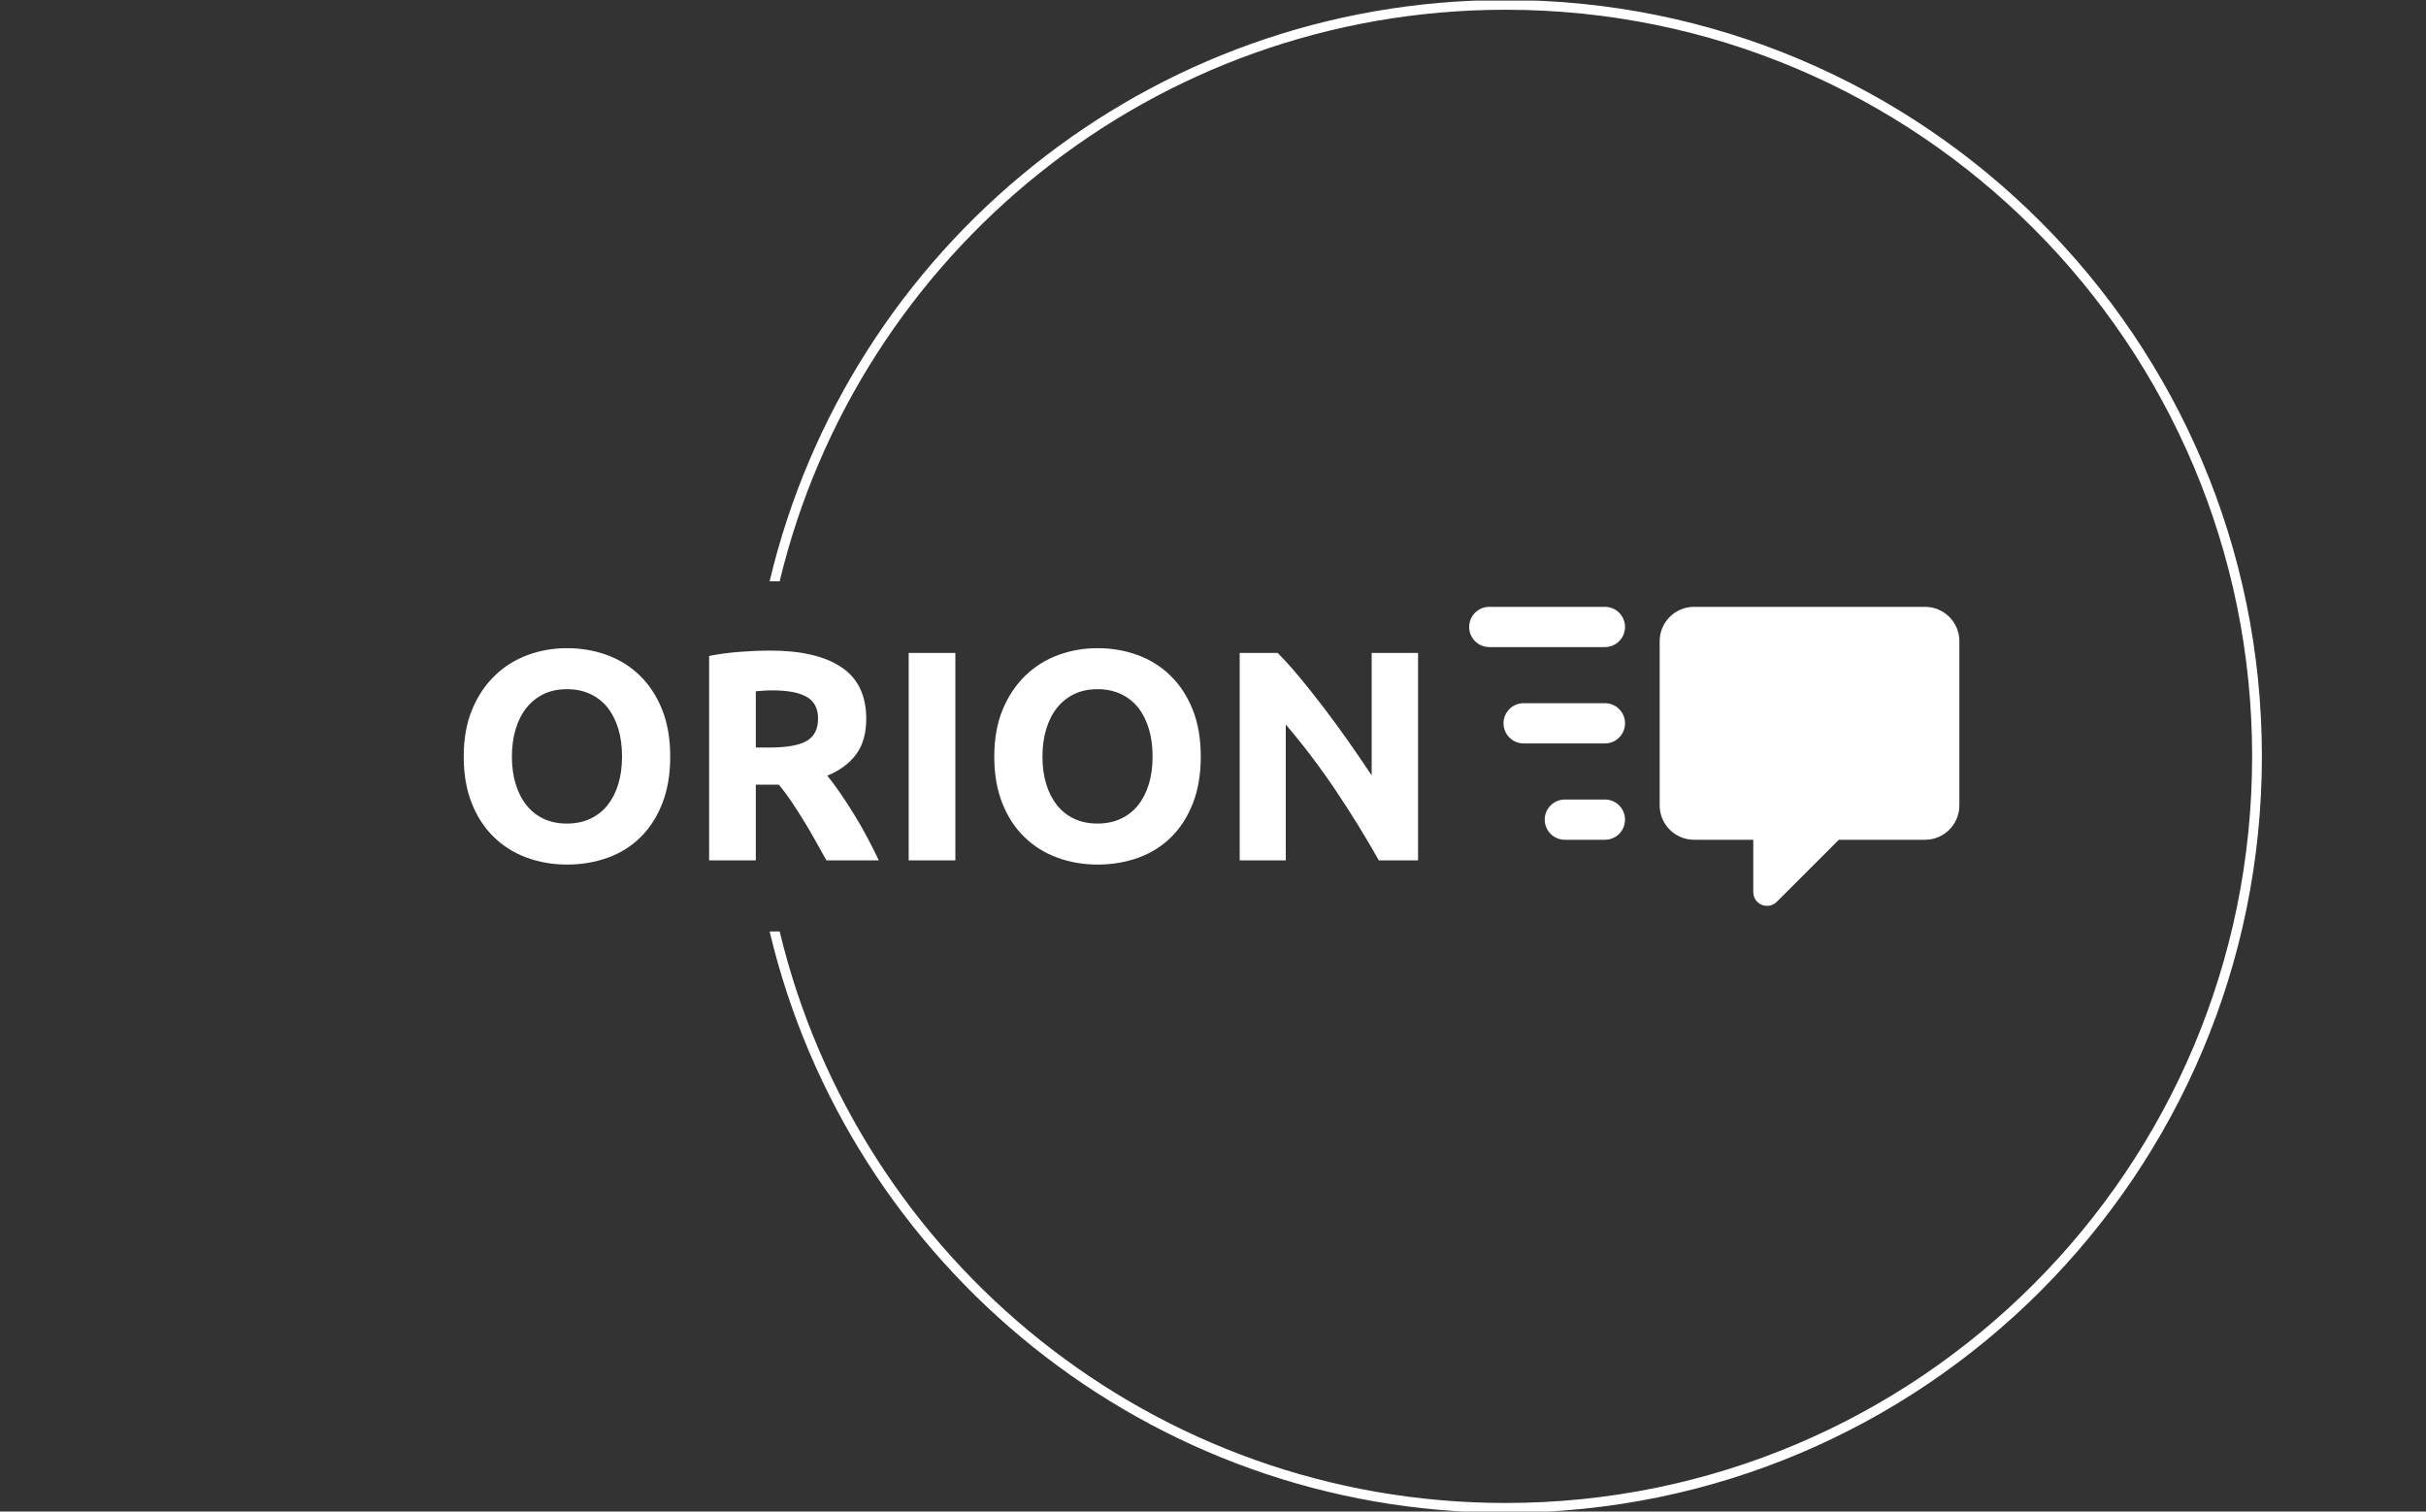 <svg xmlns="http://www.w3.org/2000/svg" version="1.1" xmlns:xlink="http://www.w3.org/1999/xlink" xmlns:svgjs="http://svgjs.dev/svgjs" width="1000" height="623" viewBox="0 0 1000 623"><rect x="0" y="0" width="1000" height="623" fill="#333333" stroke="none"/><g transform="matrix(1,0,0,1,-0.606,0.252)"><svg viewBox="0 0 396 247" data-background-color="#051726" preserveAspectRatio="xMidYMid meet" height="623" width="1000" xmlns="http://www.w3.org/2000/svg" xmlns:xlink="http://www.w3.org/1999/xlink"><g id="tight-bounds" transform="matrix(1,0,0,1,0.24,-0.1)"><svg viewBox="0 0 395.52 247.2" height="247.2" width="395.52"><g><svg></svg></g><g><svg viewBox="0 0 395.52 247.2" height="247.2" width="395.52"><g transform="matrix(1,0,0,1,75.544,99.165)"><svg viewBox="0 0 244.431 48.869" height="48.869" width="244.431"><g><svg viewBox="0 0 244.431 48.869" height="48.869" width="244.431"><g><svg viewBox="0 0 383.062 76.586" height="48.869" width="244.431"><g transform="matrix(1,0,0,1,0,10.585)"><svg viewBox="0 0 244.431 55.417" height="55.417" width="244.431"><g id="textblocktransform"><svg viewBox="0 0 244.431 55.417" height="55.417" width="244.431" id="textblock"><g><svg viewBox="0 0 244.431 55.417" height="55.417" width="244.431"><g transform="matrix(1,0,0,1,0,0)"><svg width="244.431" viewBox="2.5 -35.45 159.44 36.15" height="55.417" data-palette-color="#ffffff"><path d="M10.55-17.35L10.55-17.35Q10.55-14.8 11.18-12.75 11.8-10.7 12.98-9.22 14.15-7.75 15.85-6.95 17.55-6.15 19.75-6.15L19.75-6.15Q21.9-6.15 23.63-6.95 25.35-7.75 26.53-9.22 27.7-10.7 28.33-12.75 28.95-14.8 28.95-17.35L28.95-17.35Q28.95-19.9 28.33-21.98 27.7-24.05 26.53-25.53 25.35-27 23.63-27.8 21.9-28.6 19.75-28.6L19.75-28.6Q17.55-28.6 15.85-27.78 14.15-26.95 12.98-25.48 11.8-24 11.18-21.93 10.55-19.85 10.55-17.35ZM37-17.35L37-17.35Q37-12.9 35.68-9.53 34.35-6.15 32.05-3.88 29.75-1.6 26.58-0.45 23.4 0.7 19.75 0.7L19.75 0.7Q16.2 0.7 13.05-0.45 9.9-1.6 7.55-3.88 5.2-6.15 3.85-9.53 2.5-12.9 2.5-17.35L2.5-17.35Q2.5-21.8 3.9-25.18 5.3-28.55 7.68-30.85 10.05-33.15 13.18-34.3 16.3-35.45 19.75-35.45L19.75-35.45Q23.3-35.45 26.45-34.3 29.6-33.15 31.95-30.85 34.3-28.55 35.65-25.18 37-21.8 37-17.35ZM53.65-35.05L53.65-35.05Q61.45-35.05 65.6-32.27 69.75-29.5 69.75-23.65L69.75-23.65Q69.75-20 68.07-17.73 66.4-15.45 63.25-14.15L63.25-14.15Q64.3-12.85 65.45-11.18 66.6-9.5 67.72-7.68 68.85-5.85 69.9-3.88 70.95-1.9 71.85 0L71.85 0 63.1 0Q62.15-1.7 61.17-3.45 60.2-5.2 59.17-6.85 58.15-8.5 57.15-9.98 56.15-11.45 55.15-12.65L55.15-12.65 51.3-12.65 51.3 0 43.5 0 43.5-34.15Q46.05-34.65 48.77-34.85 51.5-35.05 53.65-35.05ZM54.1-28.4L54.1-28.4Q53.25-28.4 52.57-28.35 51.9-28.3 51.3-28.25L51.3-28.25 51.3-18.85 53.5-18.85Q57.9-18.85 59.8-19.95 61.7-21.05 61.7-23.7L61.7-23.7Q61.7-26.25 59.77-27.33 57.85-28.4 54.1-28.4ZM76.84 0L76.84-34.65 84.64-34.65 84.64 0 76.84 0ZM99.19-17.35L99.19-17.35Q99.19-14.8 99.82-12.75 100.44-10.7 101.62-9.22 102.79-7.75 104.49-6.95 106.19-6.15 108.39-6.15L108.39-6.15Q110.54-6.15 112.27-6.95 113.99-7.75 115.17-9.22 116.34-10.7 116.97-12.75 117.59-14.8 117.59-17.35L117.59-17.35Q117.59-19.9 116.97-21.98 116.34-24.05 115.17-25.53 113.99-27 112.27-27.8 110.54-28.6 108.39-28.6L108.39-28.6Q106.19-28.6 104.49-27.78 102.79-26.95 101.62-25.48 100.44-24 99.82-21.93 99.19-19.85 99.19-17.35ZM125.64-17.35L125.64-17.35Q125.64-12.9 124.32-9.53 122.99-6.15 120.69-3.88 118.39-1.6 115.22-0.45 112.04 0.7 108.39 0.7L108.39 0.7Q104.84 0.7 101.69-0.45 98.54-1.6 96.19-3.88 93.84-6.15 92.49-9.53 91.14-12.9 91.14-17.35L91.14-17.35Q91.14-21.8 92.54-25.18 93.94-28.55 96.32-30.85 98.69-33.15 101.82-34.3 104.94-35.45 108.39-35.45L108.39-35.45Q111.94-35.45 115.09-34.3 118.24-33.15 120.59-30.85 122.94-28.55 124.29-25.18 125.64-21.8 125.64-17.35ZM161.94 0L155.39 0Q152.04-5.95 148.14-11.75 144.24-17.55 139.84-22.7L139.84-22.7 139.84 0 132.14 0 132.14-34.65 138.49-34.65Q140.14-33 142.14-30.6 144.14-28.2 146.21-25.48 148.29-22.75 150.34-19.83 152.39-16.9 154.19-14.2L154.19-14.2 154.19-34.65 161.94-34.65 161.94 0Z" opacity="1" transform="matrix(1,0,0,1,0,0)" fill="#ffffff" class="undefined-text-0" data-fill-palette-color="primary" id="text-0"></path></svg></g></svg></g></svg></g></svg></g><g transform="matrix(1,0,0,1,257.514,0)"><svg viewBox="0 0 125.549 76.586" height="76.586" width="125.549"><g><svg xmlns="http://www.w3.org/2000/svg" xmlns:xlink="http://www.w3.org/1999/xlink" version="1.1" x="0" y="0" viewBox="0 19.5 100 61.001" enable-background="new 0 0 100 100" xml:space="preserve" height="76.586" width="125.549" class="icon-icon-0" data-fill-palette-color="accent" id="icon-0"><path d="M27.695 19.5H4.107C1.842 19.5 0 21.341 0 23.607c0 2.261 1.841 4.102 4.107 4.102h23.588c2.269 0 4.106-1.841 4.106-4.102C31.801 21.341 29.963 19.5 27.695 19.5z" fill="#ffffff" data-fill-palette-color="accent"></path><path d="M27.695 58.803h-8.173c-2.265 0-4.107 1.842-4.107 4.106 0 2.261 1.842 4.103 4.107 4.103h8.173c2.269 0 4.105-1.842 4.105-4.103C31.8 60.645 29.963 58.803 27.695 58.803z" fill="#ffffff" data-fill-palette-color="accent"></path><path d="M27.695 39.151H11.114c-2.265 0-4.107 1.841-4.107 4.106 0 2.262 1.841 4.104 4.107 4.104h16.581c2.269 0 4.105-1.842 4.105-4.104C31.8 40.992 29.963 39.151 27.695 39.151z" fill="#ffffff" data-fill-palette-color="accent"></path><path d="M92.993 19.5H45.871c-3.87 0-7.007 3.137-7.007 7.007v33.498c0 3.87 3.137 7.007 7.007 7.007h12.088v10.686c0 1.133 0.682 2.155 1.73 2.589 0.348 0.145 0.711 0.214 1.072 0.214 0.729 0 1.445-0.284 1.981-0.821L75.41 67.012h17.583c3.87 0 7.007-3.137 7.007-7.007V26.507C100 22.637 96.863 19.5 92.993 19.5z" fill="#ffffff" data-fill-palette-color="accent"></path></svg></g></svg></g></svg></g></svg></g></svg></g><g><path d="M245.816 0c68.262 0 123.6 55.338 123.6 123.6 0 68.262-55.338 123.6-123.6 123.6-58.415 0-107.365-40.523-120.273-94.991h1.64c12.874 53.58 61.104 93.397 118.633 93.397 67.382 0 122.006-54.624 122.005-122.006 0-67.382-54.624-122.006-122.005-122.006-57.529 0-105.759 39.817-118.633 93.397h-1.64c12.908-54.468 61.858-94.991 120.273-94.991z" fill="#ffffff" stroke="transparent" data-fill-palette-color="tertiary"></path></g></svg></g><defs></defs></svg><rect width="395.52" height="247.2" fill="none" stroke="none" visibility="hidden"></rect></g></svg></g></svg>